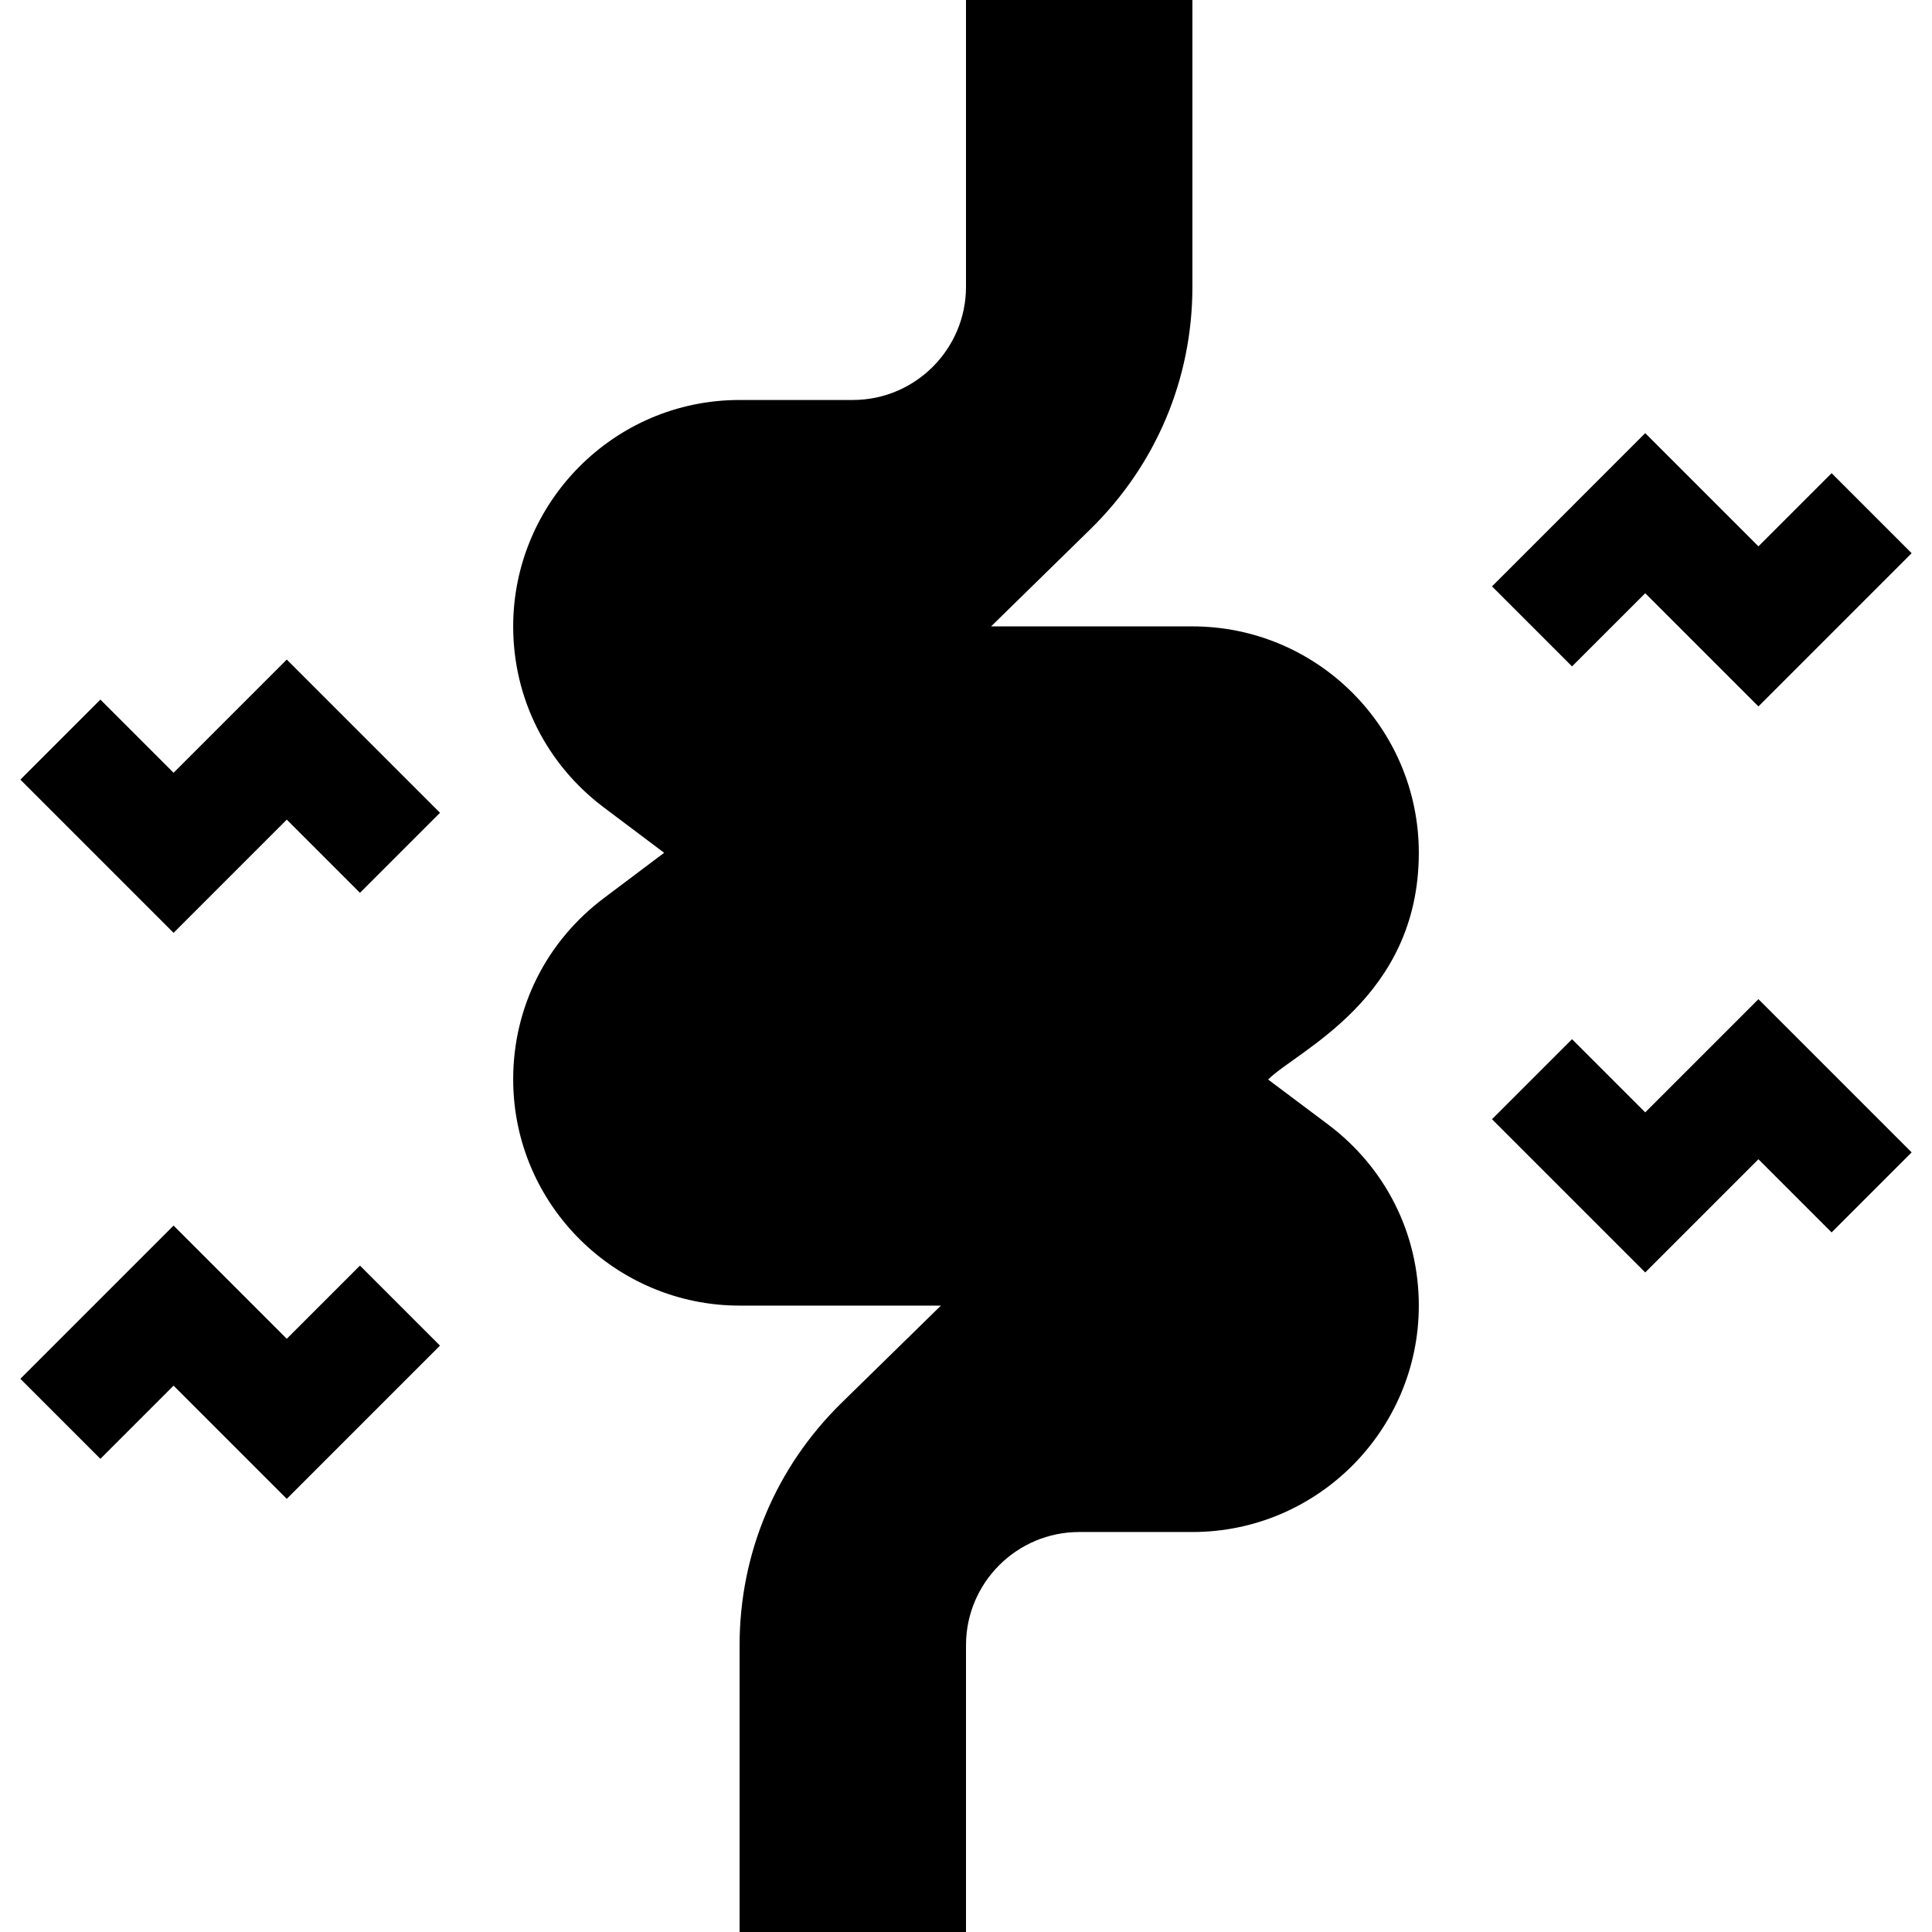 <svg id="Capa_1" enable-background="new 0 0 512 512" height="512" viewBox="0 0 512 512" width="512" xmlns="http://www.w3.org/2000/svg"><g><g><path d="m436 157.211 30 30 40.605-40.606-21.21-21.21-19.395 19.394-30-30-40.605 40.606 21.21 21.21z"/><path d="m436 294.789-19.395-19.394-21.21 21.21 40.605 40.606 30-30 19.395 19.394 21.21-21.21-40.605-40.606z"/><path d="m46 204.789-19.395-19.394-21.21 21.21 40.605 40.606 30-30 19.395 19.394 21.21-21.21-40.605-40.606z"/><path d="m76 354.789-30-30-40.605 40.606 21.21 21.21 19.395-19.394 30 30 40.605-40.606-21.21-21.21z"/></g><path d="m196 512v-76c0-24.36 9.609-47.183 27.07-64.277l26.28-25.723h-53.35c-32.673 0-60-26.56-60-60 0-19.014 8.774-36.519 24.053-48.003l15.952-11.997-15.952-11.997c-15.279-11.484-24.053-28.989-24.053-48.003 0-32.675 26.562-60 60-60h30c16.538 0 30-13.462 30-30v-76h60v76c0 24.36-9.609 47.183-27.07 64.277l-26.28 25.723h53.35c33.091 0 60 26.909 60 60 0 38.683-32.384 52.486-39.932 60.088l15.879 11.909c15.279 11.47 24.053 28.975 24.053 48.003 0 32.884-26.781 60-60 60h-30c-16.538 0-30 13.462-30 30v76z"/></g></svg>
